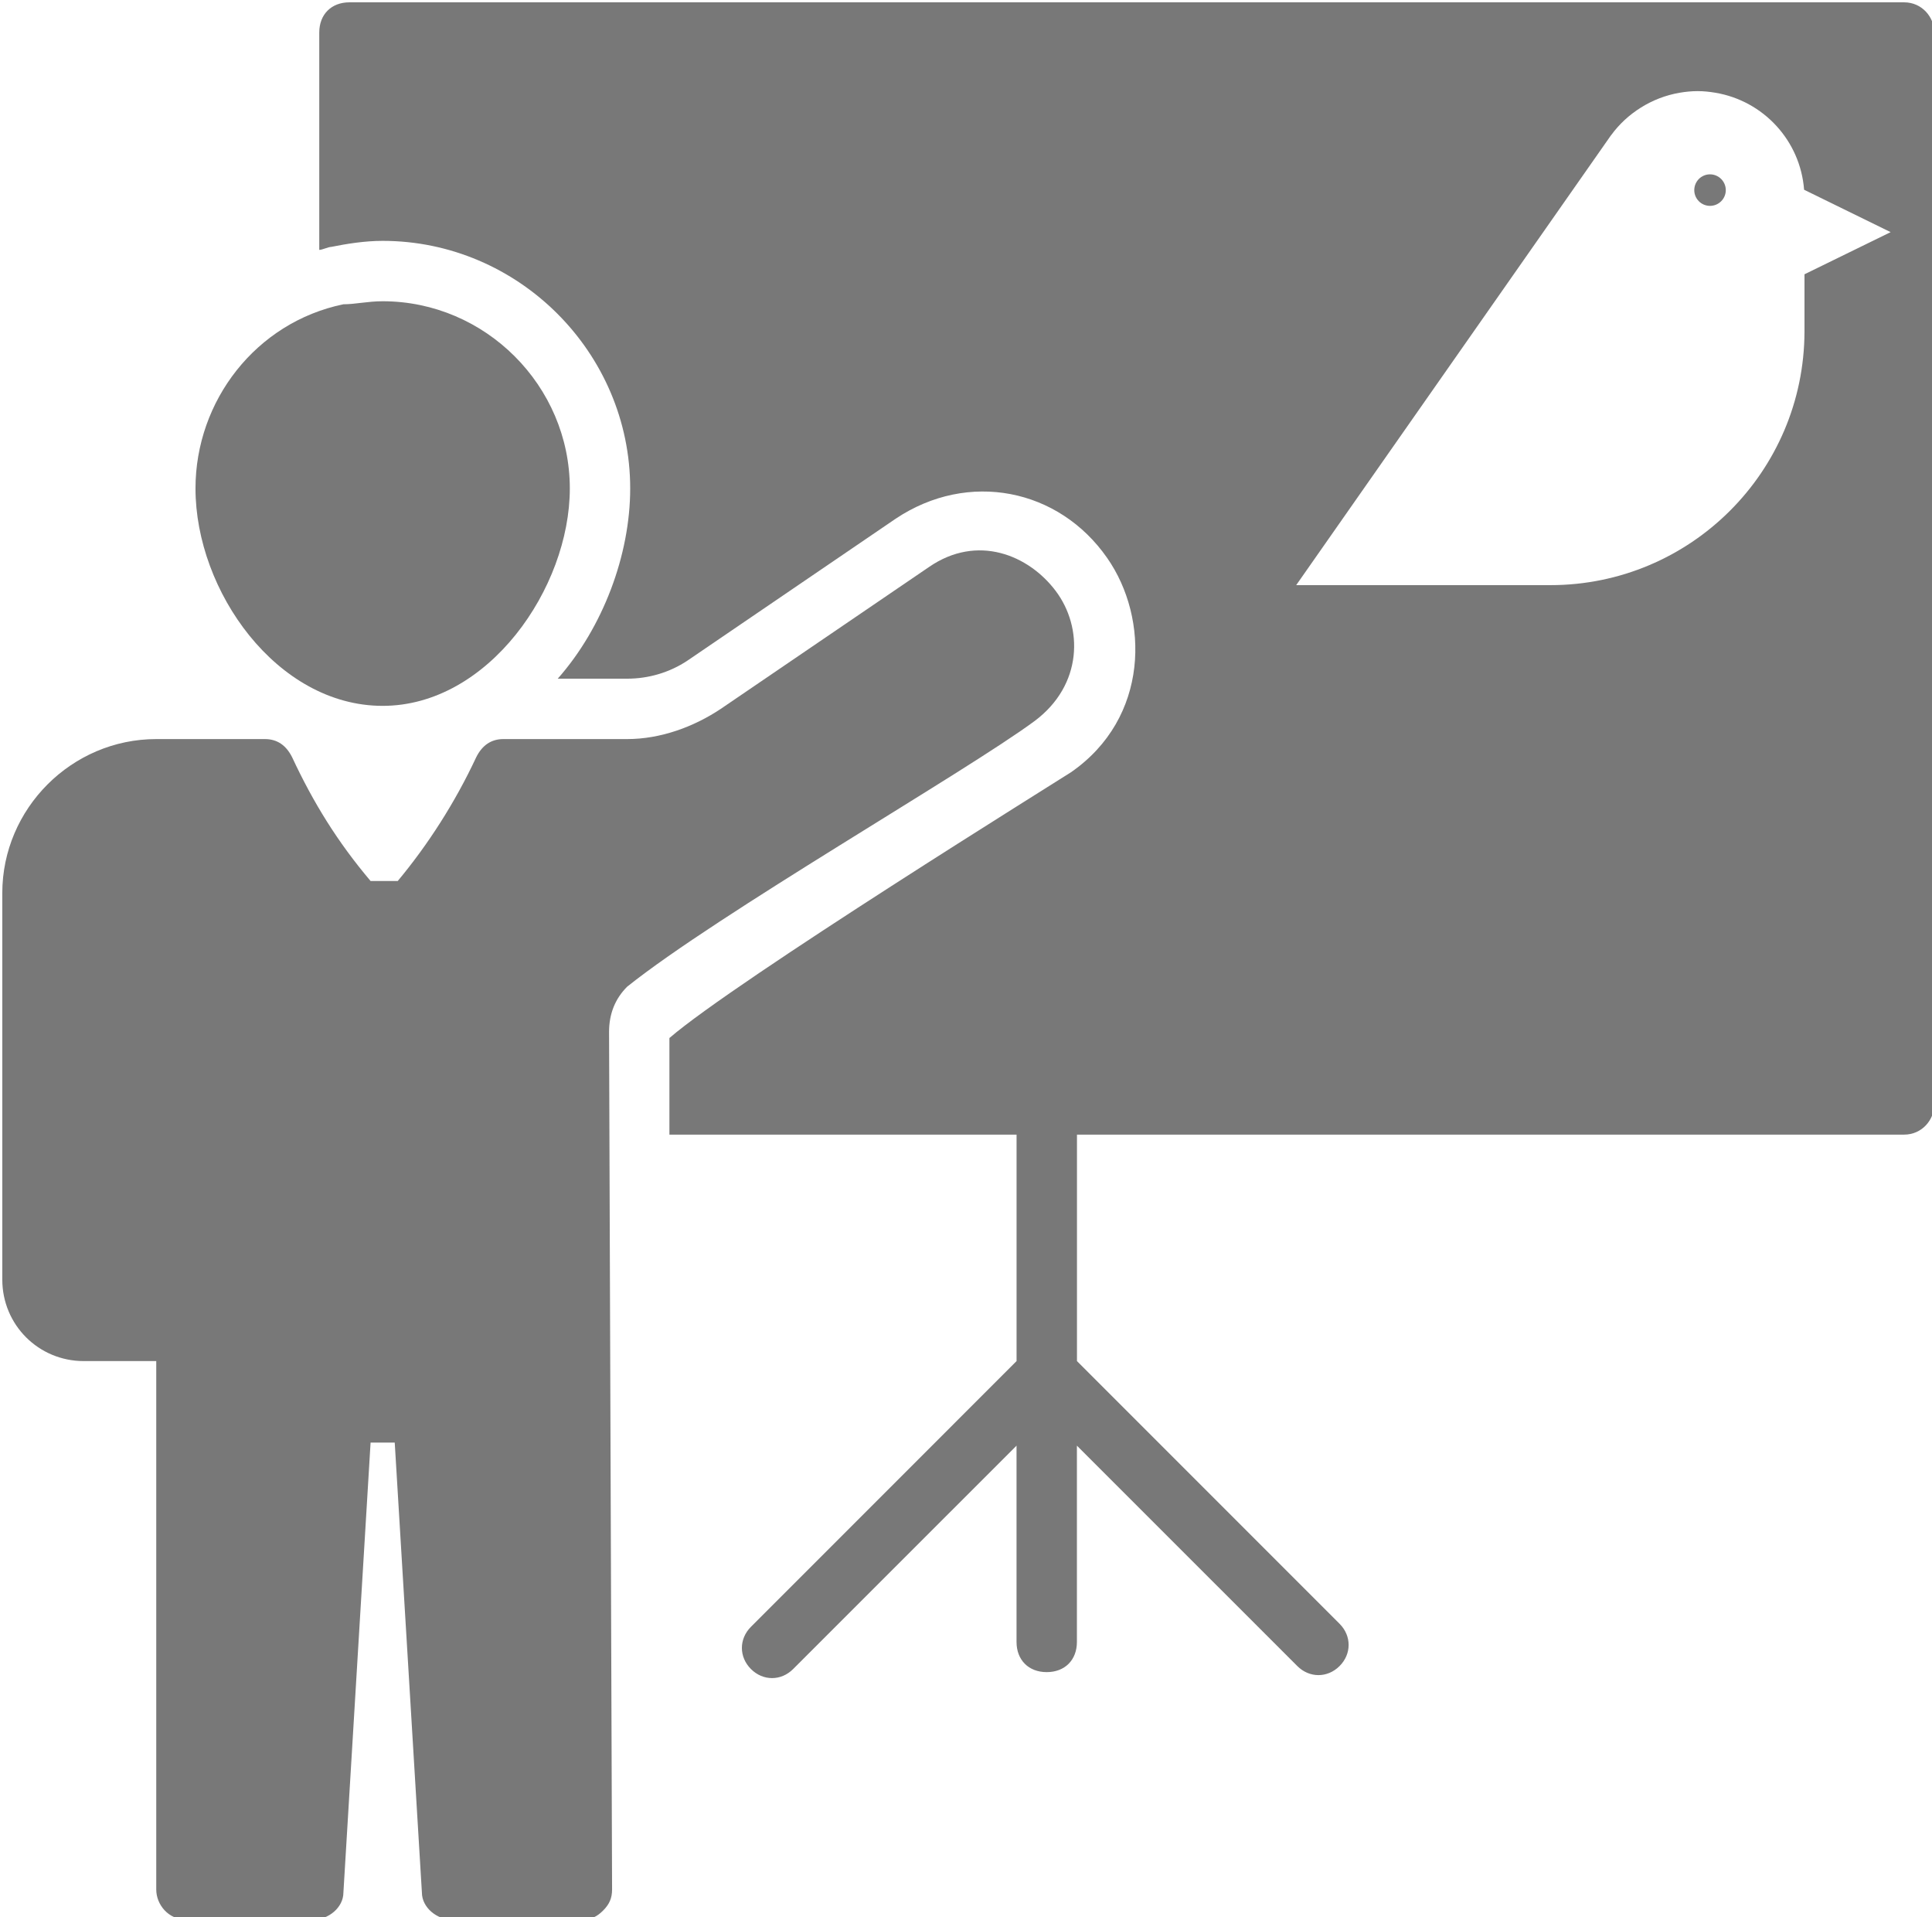<?xml version="1.0" encoding="UTF-8" standalone="no"?>
<svg
   xmlns:dc="http://purl.org/dc/elements/1.1/"
   xmlns:cc="http://creativecommons.org/ns#"
   xmlns:rdf="http://www.w3.org/1999/02/22-rdf-syntax-ns#"
   xmlns:svg="http://www.w3.org/2000/svg"
   xmlns="http://www.w3.org/2000/svg"
   xmlns:xlink="http://www.w3.org/1999/xlink"
   xmlns:sodipodi="http://sodipodi.sourceforge.net/DTD/sodipodi-0.dtd"
   xmlns:inkscape="http://www.inkscape.org/namespaces/inkscape"
   version="1.1"
   x="0px"
   y="0px"
   viewBox="0 0 64 63.5"
   enable-background="new 0 0 66 66"
   xml:space="preserve"
   id="svg24"
   sodipodi:docname="seminar.svg"
   width="64"
   height="63.5"
   inkscape:version="0.92.2 (5c3e80d, 2017-08-06)"><defs
     id="defs28"><clipPath
       clipPathUnits="userSpaceOnUse"
       id="clipPath865"><use
         x="0"
         y="0"
         xlink:href="#g861"
         id="use867"
         width="100%"
         height="100%" /></clipPath></defs><sodipodi:namedview
     pagecolor="#ffffff"
     bordercolor="#666666"
     borderopacity="1"
     objecttolerance="10"
     gridtolerance="10"
     guidetolerance="10"
     inkscape:pageopacity="0"
     inkscape:pageshadow="2"
     inkscape:window-width="1920"
     inkscape:window-height="1001"
     id="namedview26"
     showgrid="false"
     fit-margin-top="0"
     fit-margin-left="0"
     fit-margin-right="0"
     fit-margin-bottom="0"
     inkscape:zoom="13.055118"
     inkscape:cx="15.110072"
     inkscape:cy="31.75"
     inkscape:window-x="-9"
     inkscape:window-y="-9"
     inkscape:window-maximized="1"
     inkscape:current-layer="g881" /><g
     id="g881"
     transform="translate(-0.456,-4.283)"><g
       transform="translate(-0.468,3.16)"
       id="g18"
       style="fill:#787878;fill-opacity:1"><g
         id="g4"
         style="fill:#787878;fill-opacity:1"><path
           inkscape:connector-curvature="0"
           id="path2"
           d="m 13.6,24.5 c 3.5,0 6.2,-3.9 6.2,-7.2 0,-3.4 -2.8,-6.2 -6.2,-6.2 -0.5,0 -0.9,0.1 -1.3,0.1 -2.9,0.6 -4.9,3.2 -4.9,6.1 0,3.4 2.7,7.2 6.2,7.2 z"
           style="fill:#787878;fill-opacity:1" /></g><g
         id="g8"
         style="fill:#787878;fill-opacity:1"><path
           inkscape:connector-curvature="0"
           id="path6"
           d="m 35.2,25 c 0,0 0,0 0,0 1.6,-1.2 1.6,-3.1 0.7,-4.3 -0.9,-1.2 -2.6,-1.9 -4.2,-0.8 l -6.9,4.7 c -0.9,0.6 -2,1 -3.1,1 h -4.1 c -0.4,0 -0.7,0.2 -0.9,0.6 -0.7,1.5 -1.6,2.9 -2.6,4.1 H 13.2 C 12.1,29 11.3,27.7 10.6,26.2 10.4,25.8 10.1,25.6 9.7,25.6 H 6.1 C 3.3,25.6 1,27.9 1,30.7 v 12.8 c 0,1.5 1.2,2.7 2.7,2.7 h 2.4 v 17.5 c 0,0.5 0.4,1 1,1 h 4.2 c 0.5,0 1,-0.4 1,-0.9 L 13.2,48.9 H 14 l 0.9,14.9 c 0,0.5 0.5,0.9 1,0.9 h 4.3 c 0.3,0 0.5,-0.1 0.7,-0.3 0.2,-0.2 0.3,-0.4 0.3,-0.7 L 21.1,35.3 c 0,-0.6 0.2,-1.1 0.6,-1.5 3,-2.4 11.2,-7.1 13.5,-8.8 z"
           style="fill:#787878;fill-opacity:1" /></g><g
         transform="translate(27.569,-2.902)"
         id="g12"
         style="fill:#787878;fill-opacity:1" /><g
         id="g16"
         style="fill:#787878;fill-opacity:1"><path
           style="fill:#787878;fill-opacity:1"
           d="m 11.5,0 c -0.6,0 -1,0.4 -1,1 v 7.199 c 0.1,0 0.3,-0.1 0.4,-0.1 0.5,-0.1 1.099,-0.199 1.699,-0.199 4.5,0 8.201,3.699 8.201,8.199 0,2.2 -0.9,4.601 -2.4,6.301 h 2.299 c 0.7,0 1.4,-0.2 2,-0.6 l 6.9,-4.701 c 2.4,-1.6 5.4,-0.999 7,1.301 1.4,2 1.401,5.3 -1.199,7.1 -0.3,0.2 -11.101,6.901 -13.301,8.801 V 37.5 h 11.5 V 45 l -8.799,8.801 c -0.4,0.4 -0.4,0.998 0,1.398 0.4,0.4 0.998,0.4 1.398,0 l 7.4,-7.398 v 6.5 c 0,0.6 0.4,1 1,1 0.6,0 1,-0.4 1,-1 v -6.5 l 7.301,7.299 c 0.4,0.4 1,0.4 1.4,0 0.4,-0.4 0.4,-1 0,-1.4 L 35.6,45 V 37.5 H 63 c 0.6,0 1,-0.5 1,-1 V 1 C 64,0.5 63.6,0 63,0 Z m 44.662,2.941 c 0.2,0 0.393,0.021 0.584,0.053 1.589,0.265 2.816,1.582 2.941,3.213 l 2.867,1.404 -2.854,1.396 v 1.877 c -2.77e-4,0.009 0,0.017 0,0.025 -0.014,4.638 -3.778,8.393 -8.42,8.393 -2.453,0 -8.397,0 -8.418,0 0,0 10.397,-14.855 10.416,-14.881 0.007,-0.01 0.016,-0.02 0.023,-0.029 0.263,-0.36 0.594,-0.664 0.973,-0.902 0.387,-0.244 0.824,-0.416 1.293,-0.496 0.193,-0.033 0.392,-0.053 0.594,-0.053 z m 0.408,2.756 c -0.289,0 -0.521,0.235 -0.521,0.523 0,0.288 0.233,0.521 0.521,0.521 0.288,0 0.523,-0.233 0.523,-0.521 0,-0.288 -0.235,-0.523 -0.523,-0.523 z"
           transform="translate(1,1.2)"
           id="path14"
           inkscape:connector-curvature="0" /></g></g><g
       transform="translate(-0.254,0.976)"
       clip-path="url(#clipPath865)"
       id="g863"><g
         id="g861"
         inkscape:label="Clip"><g
           id="g857"
           transform="matrix(0.277,0,0,0.277,42.094,5.355)"
           style="fill:#ffffff" /></g></g></g></svg>
